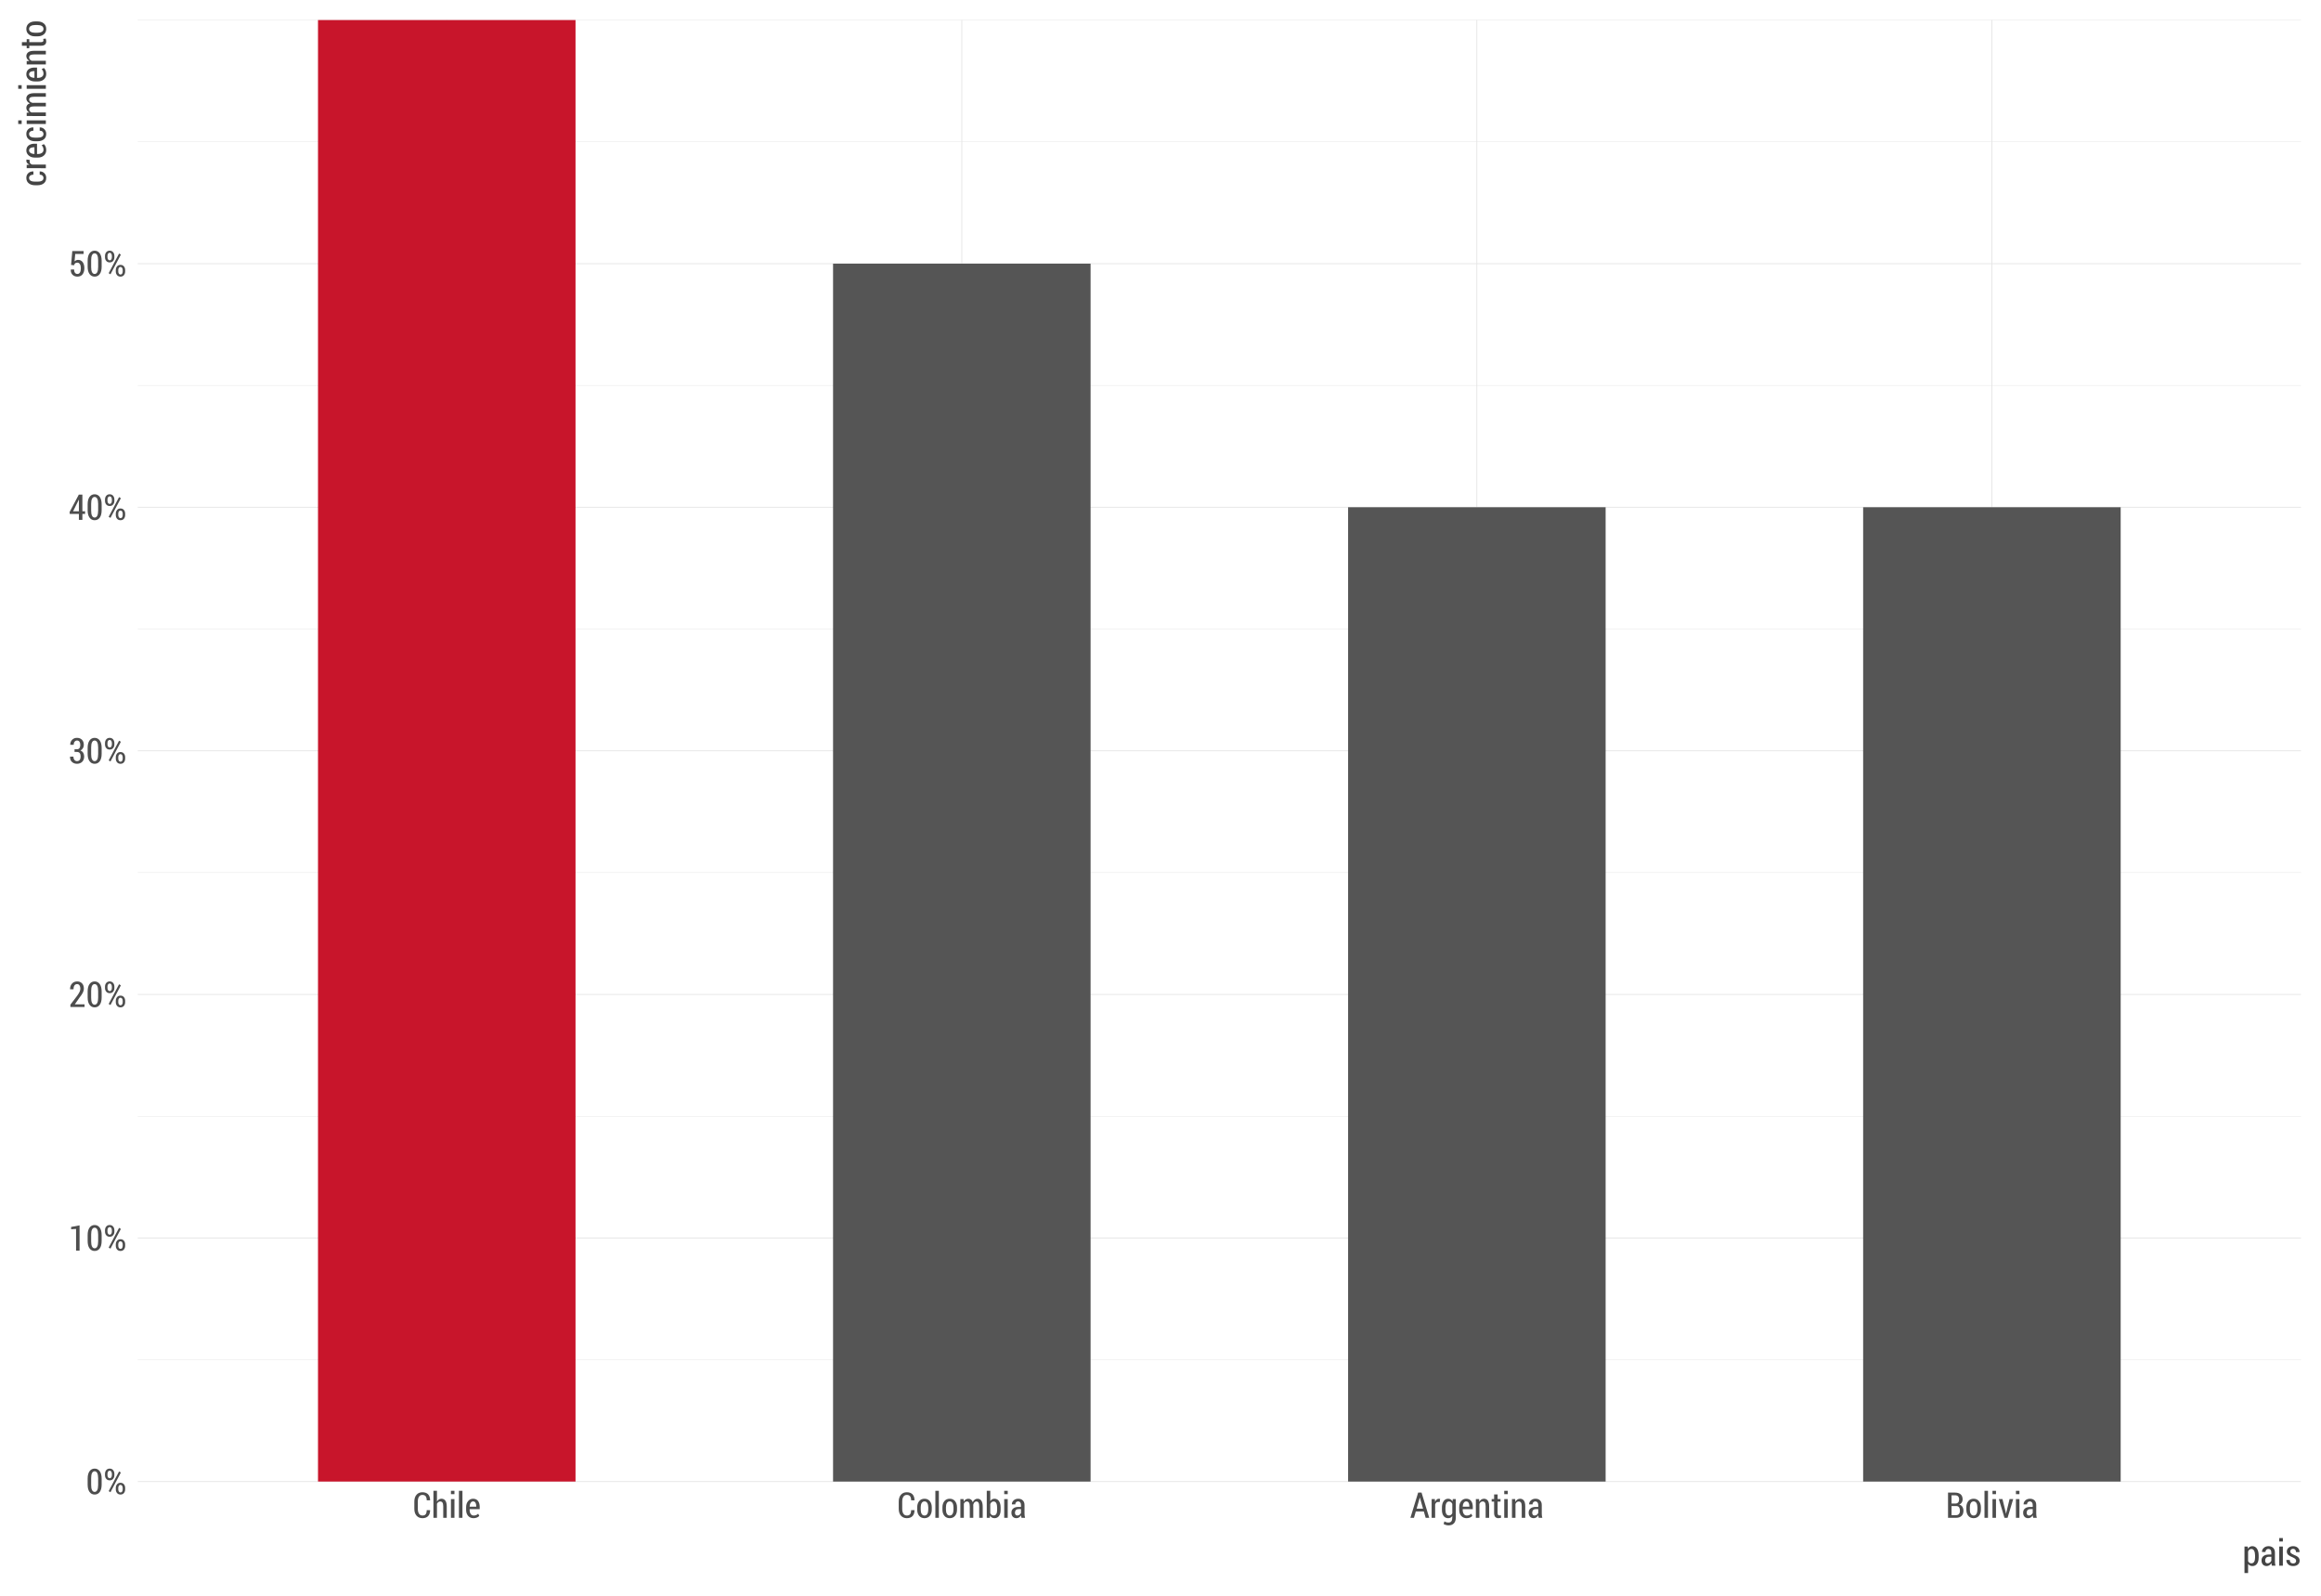 <?xml version="1.0" encoding="UTF-8"?>
<svg xmlns="http://www.w3.org/2000/svg" xmlns:xlink="http://www.w3.org/1999/xlink" width="576pt" height="396pt" viewBox="0 0 576 396" version="1.1">
<defs>
<g>
<symbol overflow="visible" id="glyph0-0">
<path style="stroke:none;" d="M 3.891 -2.418 C 3.891 -1.605 3.734 -0.984 3.422 -0.555 C 3.109 -0.125 2.688 0.086 2.156 0.09 C 1.617 0.086 1.191 -0.125 0.883 -0.559 C 0.566 -0.988 0.41 -1.609 0.414 -2.418 L 0.414 -3.832 C 0.41 -4.637 0.566 -5.254 0.879 -5.691 C 1.191 -6.125 1.613 -6.344 2.148 -6.348 C 2.68 -6.344 3.102 -6.125 3.418 -5.691 C 3.73 -5.254 3.891 -4.637 3.891 -3.832 Z M 3.02 -3.965 C 3.016 -4.531 2.941 -4.961 2.793 -5.25 C 2.641 -5.539 2.426 -5.684 2.148 -5.684 C 1.863 -5.684 1.648 -5.535 1.504 -5.246 C 1.355 -4.953 1.281 -4.527 1.285 -3.965 L 1.285 -2.301 C 1.281 -1.73 1.355 -1.301 1.508 -1.008 C 1.656 -0.715 1.875 -0.566 2.156 -0.57 C 2.434 -0.566 2.645 -0.715 2.797 -1.008 C 2.941 -1.297 3.016 -1.727 3.02 -2.301 Z M 3.02 -3.965 "/>
</symbol>
<symbol overflow="visible" id="glyph0-1">
<path style="stroke:none;" d="M 0.418 -5.055 C 0.414 -5.418 0.52 -5.723 0.727 -5.973 C 0.934 -6.219 1.215 -6.344 1.578 -6.348 C 1.934 -6.344 2.219 -6.219 2.43 -5.973 C 2.637 -5.723 2.742 -5.418 2.742 -5.055 L 2.742 -4.723 C 2.742 -4.355 2.637 -4.047 2.43 -3.805 C 2.223 -3.555 1.941 -3.434 1.586 -3.438 C 1.223 -3.434 0.938 -3.555 0.73 -3.805 C 0.52 -4.047 0.414 -4.355 0.418 -4.723 Z M 1.031 -4.723 C 1.031 -4.512 1.078 -4.328 1.176 -4.18 C 1.27 -4.023 1.406 -3.949 1.586 -3.953 C 1.754 -3.949 1.887 -4.023 1.984 -4.176 C 2.074 -4.32 2.121 -4.504 2.125 -4.723 L 2.125 -5.055 C 2.121 -5.266 2.074 -5.449 1.98 -5.602 C 1.887 -5.754 1.75 -5.828 1.578 -5.832 C 1.398 -5.828 1.266 -5.754 1.172 -5.602 C 1.078 -5.449 1.031 -5.266 1.031 -5.055 Z M 3.094 -1.535 C 3.094 -1.895 3.195 -2.199 3.406 -2.449 C 3.613 -2.699 3.898 -2.824 4.258 -2.824 C 4.617 -2.824 4.902 -2.699 5.109 -2.453 C 5.316 -2.207 5.418 -1.902 5.422 -1.535 L 5.422 -1.199 C 5.418 -0.828 5.316 -0.52 5.109 -0.277 C 4.902 -0.031 4.621 0.086 4.266 0.09 C 3.906 0.086 3.621 -0.031 3.41 -0.277 C 3.199 -0.52 3.094 -0.828 3.094 -1.199 Z M 3.711 -1.199 C 3.707 -0.984 3.758 -0.801 3.859 -0.652 C 3.957 -0.496 4.094 -0.422 4.266 -0.426 C 4.445 -0.422 4.578 -0.496 4.672 -0.645 C 4.758 -0.793 4.805 -0.977 4.809 -1.199 L 4.809 -1.535 C 4.805 -1.75 4.758 -1.93 4.664 -2.082 C 4.566 -2.23 4.43 -2.309 4.258 -2.309 C 4.082 -2.309 3.945 -2.23 3.852 -2.082 C 3.754 -1.93 3.707 -1.75 3.711 -1.535 Z M 1.773 -0.484 L 1.328 -0.758 L 3.91 -5.645 L 4.355 -5.375 Z M 1.773 -0.484 "/>
</symbol>
<symbol overflow="visible" id="glyph0-2">
<path style="stroke:none;" d="M 2.707 0.008 L 1.84 0.008 L 1.84 -5.383 L 0.613 -5.301 L 0.613 -5.867 L 2.707 -6.262 Z M 2.707 0.008 "/>
</symbol>
<symbol overflow="visible" id="glyph0-3">
<path style="stroke:none;" d="M 3.945 0 L 0.434 0 L 0.434 -0.578 L 2.152 -2.84 C 2.426 -3.23 2.621 -3.555 2.734 -3.812 C 2.844 -4.066 2.898 -4.316 2.902 -4.562 C 2.898 -4.891 2.828 -5.16 2.691 -5.371 C 2.551 -5.578 2.359 -5.684 2.117 -5.684 C 1.809 -5.684 1.582 -5.566 1.43 -5.336 C 1.273 -5.105 1.195 -4.793 1.199 -4.395 L 0.359 -4.395 L 0.352 -4.418 C 0.34 -4.957 0.492 -5.414 0.812 -5.789 C 1.129 -6.16 1.562 -6.344 2.117 -6.348 C 2.625 -6.344 3.031 -6.184 3.328 -5.863 C 3.625 -5.539 3.773 -5.113 3.773 -4.586 C 3.773 -4.223 3.68 -3.867 3.5 -3.523 C 3.312 -3.172 3.051 -2.785 2.707 -2.359 L 1.527 -0.66 L 3.945 -0.66 Z M 3.945 0 "/>
</symbol>
<symbol overflow="visible" id="glyph0-4">
<path style="stroke:none;" d="M 1.461 -3.516 L 2.059 -3.516 C 2.344 -3.516 2.555 -3.609 2.691 -3.805 C 2.82 -3.996 2.887 -4.262 2.891 -4.594 C 2.887 -4.93 2.82 -5.195 2.684 -5.391 C 2.543 -5.586 2.34 -5.684 2.074 -5.684 C 1.832 -5.684 1.633 -5.586 1.477 -5.391 C 1.32 -5.195 1.242 -4.938 1.242 -4.625 L 0.414 -4.625 L 0.398 -4.648 C 0.387 -5.129 0.539 -5.535 0.855 -5.859 C 1.168 -6.184 1.566 -6.344 2.059 -6.348 C 2.57 -6.344 2.984 -6.191 3.297 -5.883 C 3.605 -5.574 3.762 -5.137 3.762 -4.578 C 3.762 -4.297 3.688 -4.031 3.539 -3.781 C 3.391 -3.523 3.184 -3.332 2.918 -3.203 C 3.23 -3.082 3.461 -2.891 3.617 -2.633 C 3.766 -2.367 3.844 -2.066 3.848 -1.727 C 3.844 -1.156 3.676 -0.711 3.344 -0.391 C 3.008 -0.07 2.582 0.086 2.062 0.09 C 1.574 0.086 1.16 -0.062 0.824 -0.371 C 0.484 -0.676 0.324 -1.105 0.34 -1.66 L 0.352 -1.684 L 1.188 -1.684 C 1.184 -1.352 1.266 -1.086 1.43 -0.879 C 1.594 -0.672 1.809 -0.566 2.074 -0.57 C 2.355 -0.566 2.574 -0.668 2.734 -0.867 C 2.891 -1.066 2.969 -1.348 2.973 -1.715 C 2.969 -2.102 2.895 -2.387 2.746 -2.574 C 2.594 -2.754 2.363 -2.848 2.059 -2.852 L 1.461 -2.852 Z M 1.461 -3.516 "/>
</symbol>
<symbol overflow="visible" id="glyph0-5">
<path style="stroke:none;" d="M 3.406 -2.137 L 4.078 -2.137 L 4.078 -1.473 L 3.406 -1.473 L 3.406 0 L 2.539 0 L 2.539 -1.473 L 0.266 -1.473 L 0.242 -1.961 L 2.516 -6.258 L 3.406 -6.258 Z M 1.102 -2.137 L 2.539 -2.137 L 2.539 -4.992 L 2.516 -4.996 L 2.43 -4.816 Z M 1.102 -2.137 "/>
</symbol>
<symbol overflow="visible" id="glyph0-6">
<path style="stroke:none;" d="M 0.602 -2.809 L 0.902 -6.258 L 3.707 -6.258 L 3.707 -5.539 L 1.629 -5.539 L 1.465 -3.684 C 1.57 -3.789 1.691 -3.879 1.836 -3.949 C 1.973 -4.02 2.133 -4.059 2.316 -4.066 C 2.805 -4.07 3.191 -3.887 3.477 -3.516 C 3.754 -3.145 3.895 -2.637 3.898 -2 C 3.895 -1.375 3.75 -0.871 3.457 -0.488 C 3.16 -0.102 2.73 0.086 2.172 0.09 C 1.699 0.086 1.305 -0.059 0.984 -0.355 C 0.664 -0.652 0.508 -1.082 0.52 -1.641 L 0.527 -1.664 L 1.348 -1.68 C 1.348 -1.324 1.422 -1.051 1.574 -0.859 C 1.723 -0.664 1.922 -0.566 2.172 -0.57 C 2.449 -0.566 2.66 -0.691 2.809 -0.945 C 2.949 -1.195 3.023 -1.543 3.023 -1.988 C 3.023 -2.402 2.949 -2.738 2.801 -2.996 C 2.652 -3.246 2.438 -3.375 2.16 -3.379 C 1.914 -3.375 1.73 -3.32 1.609 -3.215 C 1.484 -3.105 1.398 -2.945 1.352 -2.738 Z M 0.602 -2.809 "/>
</symbol>
<symbol overflow="visible" id="glyph0-7">
<path style="stroke:none;" d="M 4.305 -1.898 L 4.32 -1.875 C 4.312 -1.25 4.145 -0.766 3.816 -0.422 C 3.484 -0.082 3.02 0.086 2.422 0.09 C 1.805 0.086 1.316 -0.117 0.953 -0.527 C 0.582 -0.941 0.398 -1.516 0.402 -2.258 L 0.402 -3.992 C 0.398 -4.727 0.578 -5.305 0.945 -5.723 C 1.305 -6.137 1.789 -6.344 2.398 -6.348 C 3.008 -6.344 3.48 -6.176 3.809 -5.844 C 4.137 -5.504 4.305 -5.016 4.32 -4.375 L 4.305 -4.348 L 3.48 -4.348 C 3.473 -4.805 3.383 -5.141 3.211 -5.359 C 3.039 -5.574 2.766 -5.684 2.398 -5.684 C 2.035 -5.684 1.758 -5.539 1.562 -5.25 C 1.363 -4.961 1.266 -4.547 1.266 -4.012 L 1.266 -2.258 C 1.266 -1.711 1.367 -1.293 1.57 -1.004 C 1.773 -0.711 2.055 -0.566 2.422 -0.57 C 2.781 -0.566 3.047 -0.672 3.215 -0.887 C 3.383 -1.094 3.469 -1.434 3.477 -1.898 Z M 4.305 -1.898 "/>
</symbol>
<symbol overflow="visible" id="glyph0-8">
<path style="stroke:none;" d="M 1.359 -4.027 C 1.484 -4.246 1.641 -4.422 1.832 -4.547 C 2.02 -4.672 2.23 -4.734 2.465 -4.734 C 2.883 -4.734 3.207 -4.578 3.441 -4.27 C 3.668 -3.961 3.785 -3.484 3.789 -2.844 L 3.789 0 L 2.918 0 L 2.918 -2.852 C 2.918 -3.277 2.855 -3.586 2.73 -3.773 C 2.605 -3.961 2.418 -4.055 2.176 -4.055 C 1.992 -4.055 1.836 -4.004 1.699 -3.902 C 1.559 -3.801 1.445 -3.66 1.359 -3.484 L 1.359 0 L 0.484 0 L 0.484 -6.703 L 1.359 -6.703 Z M 1.359 -4.027 "/>
</symbol>
<symbol overflow="visible" id="glyph0-9">
<path style="stroke:none;" d="M 1.426 0 L 0.555 0 L 0.555 -4.648 L 1.426 -4.648 Z M 1.426 -5.871 L 0.555 -5.871 L 0.555 -6.703 L 1.426 -6.703 Z M 1.426 -5.871 "/>
</symbol>
<symbol overflow="visible" id="glyph0-10">
<path style="stroke:none;" d="M 1.426 0 L 0.555 0 L 0.555 -6.703 L 1.426 -6.703 Z M 1.426 0 "/>
</symbol>
<symbol overflow="visible" id="glyph0-11">
<path style="stroke:none;" d="M 2.18 0.09 C 1.625 0.086 1.18 -0.102 0.848 -0.484 C 0.516 -0.867 0.352 -1.359 0.352 -1.961 L 0.352 -2.637 C 0.352 -3.246 0.512 -3.746 0.84 -4.141 C 1.16 -4.535 1.574 -4.734 2.078 -4.734 C 2.605 -4.734 3.012 -4.555 3.297 -4.195 C 3.578 -3.836 3.719 -3.352 3.723 -2.746 L 3.723 -2.145 L 1.219 -2.145 L 1.219 -1.961 C 1.219 -1.559 1.305 -1.227 1.484 -0.965 C 1.656 -0.699 1.906 -0.566 2.234 -0.57 C 2.469 -0.566 2.676 -0.605 2.852 -0.684 C 3.02 -0.758 3.184 -0.871 3.344 -1.02 L 3.617 -0.477 C 3.469 -0.305 3.273 -0.168 3.027 -0.066 C 2.781 0.039 2.5 0.086 2.18 0.09 Z M 2.078 -4.074 C 1.824 -4.07 1.621 -3.949 1.473 -3.703 C 1.316 -3.453 1.234 -3.141 1.219 -2.766 L 2.859 -2.766 L 2.859 -2.945 C 2.859 -3.273 2.793 -3.543 2.66 -3.758 C 2.527 -3.965 2.332 -4.07 2.078 -4.074 Z M 2.078 -4.074 "/>
</symbol>
<symbol overflow="visible" id="glyph0-12">
<path style="stroke:none;" d="M 0.328 -2.617 C 0.328 -3.23 0.488 -3.738 0.809 -4.137 C 1.129 -4.535 1.57 -4.734 2.137 -4.734 C 2.691 -4.734 3.133 -4.535 3.457 -4.141 C 3.781 -3.742 3.941 -3.234 3.945 -2.617 L 3.945 -2.023 C 3.941 -1.398 3.781 -0.891 3.461 -0.5 C 3.137 -0.105 2.695 0.086 2.141 0.09 C 1.57 0.086 1.129 -0.105 0.809 -0.5 C 0.488 -0.891 0.328 -1.398 0.328 -2.023 Z M 1.199 -2.027 C 1.195 -1.602 1.273 -1.25 1.43 -0.98 C 1.586 -0.703 1.82 -0.566 2.141 -0.57 C 2.445 -0.566 2.68 -0.703 2.84 -0.98 C 2.992 -1.25 3.07 -1.602 3.074 -2.027 L 3.074 -2.621 C 3.07 -3.035 2.992 -3.383 2.84 -3.66 C 2.68 -3.934 2.445 -4.07 2.137 -4.074 C 1.82 -4.07 1.586 -3.934 1.43 -3.664 C 1.273 -3.387 1.195 -3.039 1.199 -2.621 Z M 1.199 -2.027 "/>
</symbol>
<symbol overflow="visible" id="glyph0-13">
<path style="stroke:none;" d="M 1.293 -4.648 L 1.34 -4.016 C 1.465 -4.242 1.625 -4.422 1.82 -4.547 C 2.012 -4.672 2.238 -4.734 2.504 -4.734 C 2.754 -4.734 2.973 -4.66 3.16 -4.52 C 3.34 -4.375 3.48 -4.16 3.578 -3.875 C 3.699 -4.141 3.859 -4.352 4.059 -4.508 C 4.258 -4.656 4.496 -4.734 4.773 -4.734 C 5.168 -4.734 5.48 -4.57 5.707 -4.246 C 5.934 -3.922 6.047 -3.426 6.051 -2.762 L 6.051 0 L 5.18 0 L 5.18 -2.766 C 5.18 -3.242 5.117 -3.574 5 -3.766 C 4.879 -3.957 4.707 -4.055 4.48 -4.055 C 4.281 -4.055 4.117 -3.977 3.984 -3.828 C 3.852 -3.676 3.754 -3.477 3.695 -3.23 C 3.691 -3.25 3.691 -3.215 3.699 -3.121 C 3.699 -3.023 3.703 -2.953 3.707 -2.914 L 3.707 0 L 2.84 0 L 2.84 -2.766 C 2.836 -3.227 2.777 -3.555 2.66 -3.758 C 2.539 -3.953 2.363 -4.055 2.137 -4.055 C 1.949 -4.055 1.793 -4.004 1.664 -3.902 C 1.535 -3.801 1.434 -3.66 1.367 -3.48 L 1.367 0 L 0.5 0 L 0.5 -4.648 Z M 1.293 -4.648 "/>
</symbol>
<symbol overflow="visible" id="glyph0-14">
<path style="stroke:none;" d="M 3.941 -1.938 C 3.938 -1.32 3.805 -0.828 3.539 -0.461 C 3.273 -0.094 2.898 0.086 2.414 0.09 C 2.172 0.086 1.957 0.035 1.777 -0.07 C 1.59 -0.176 1.438 -0.332 1.32 -0.547 L 1.254 0 L 0.5 0 L 0.5 -6.703 L 1.371 -6.703 L 1.371 -4.16 C 1.488 -4.344 1.633 -4.484 1.809 -4.586 C 1.977 -4.684 2.176 -4.734 2.406 -4.734 C 2.895 -4.734 3.273 -4.535 3.539 -4.145 C 3.805 -3.746 3.938 -3.223 3.941 -2.57 Z M 3.074 -2.57 C 3.07 -3.012 3 -3.371 2.859 -3.645 C 2.719 -3.918 2.492 -4.055 2.188 -4.055 C 1.988 -4.055 1.824 -3.996 1.691 -3.879 C 1.555 -3.762 1.449 -3.605 1.371 -3.418 L 1.371 -1.18 C 1.449 -0.988 1.555 -0.844 1.691 -0.742 C 1.828 -0.637 1.996 -0.586 2.195 -0.586 C 2.5 -0.586 2.723 -0.707 2.863 -0.949 C 3 -1.191 3.07 -1.52 3.074 -1.938 Z M 3.074 -2.57 "/>
</symbol>
<symbol overflow="visible" id="glyph0-15">
<path style="stroke:none;" d="M 2.867 0 C 2.832 -0.105 2.809 -0.207 2.789 -0.312 C 2.766 -0.41 2.75 -0.512 2.75 -0.617 C 2.617 -0.406 2.457 -0.238 2.262 -0.105 C 2.066 0.023 1.852 0.086 1.617 0.09 C 1.223 0.086 0.914 -0.035 0.691 -0.281 C 0.469 -0.527 0.355 -0.859 0.359 -1.277 C 0.355 -1.719 0.508 -2.066 0.812 -2.32 C 1.113 -2.574 1.539 -2.699 2.09 -2.703 L 2.738 -2.703 L 2.738 -3.176 C 2.734 -3.457 2.672 -3.676 2.547 -3.836 C 2.418 -3.992 2.238 -4.07 2.012 -4.074 C 1.801 -4.07 1.633 -4 1.508 -3.859 C 1.375 -3.715 1.312 -3.539 1.316 -3.328 L 0.484 -3.332 L 0.473 -3.355 C 0.457 -3.711 0.602 -4.031 0.902 -4.312 C 1.199 -4.594 1.586 -4.734 2.066 -4.734 C 2.523 -4.734 2.895 -4.598 3.18 -4.328 C 3.465 -4.055 3.609 -3.668 3.609 -3.172 L 3.609 -1.016 C 3.609 -0.828 3.617 -0.656 3.641 -0.492 C 3.66 -0.324 3.695 -0.16 3.746 0 Z M 1.812 -0.57 C 2.012 -0.566 2.199 -0.629 2.367 -0.75 C 2.535 -0.871 2.656 -1.023 2.738 -1.207 L 2.738 -2.16 L 2.074 -2.16 C 1.809 -2.156 1.602 -2.07 1.453 -1.902 C 1.305 -1.73 1.23 -1.523 1.234 -1.277 C 1.23 -1.066 1.281 -0.895 1.383 -0.766 C 1.484 -0.633 1.625 -0.566 1.812 -0.57 Z M 1.812 -0.57 "/>
</symbol>
<symbol overflow="visible" id="glyph0-16">
<path style="stroke:none;" d="M 3.449 -1.582 L 1.457 -1.582 L 1 0 L 0.117 0 L 2.039 -6.258 L 2.883 -6.258 L 4.789 0 L 3.906 0 Z M 1.66 -2.273 L 3.254 -2.273 L 2.469 -5.008 L 2.445 -5.008 Z M 1.66 -2.273 "/>
</symbol>
<symbol overflow="visible" id="glyph0-17">
<path style="stroke:none;" d="M 2.5 -3.914 L 2.094 -3.938 C 1.906 -3.938 1.758 -3.883 1.641 -3.773 C 1.523 -3.664 1.434 -3.508 1.371 -3.312 L 1.371 0 L 0.5 0 L 0.5 -4.648 L 1.293 -4.648 L 1.359 -3.949 C 1.453 -4.195 1.578 -4.387 1.738 -4.527 C 1.895 -4.664 2.078 -4.734 2.285 -4.734 C 2.34 -4.734 2.398 -4.727 2.461 -4.719 C 2.52 -4.703 2.566 -4.691 2.605 -4.684 Z M 2.5 -3.914 "/>
</symbol>
<symbol overflow="visible" id="glyph0-18">
<path style="stroke:none;" d="M 0.336 -2.508 C 0.332 -3.176 0.469 -3.711 0.746 -4.121 C 1.016 -4.527 1.398 -4.734 1.887 -4.734 C 2.121 -4.734 2.324 -4.68 2.504 -4.57 C 2.68 -4.461 2.832 -4.301 2.961 -4.09 L 3.023 -4.648 L 3.777 -4.648 L 3.777 -0.023 C 3.773 0.57 3.613 1.035 3.301 1.375 C 2.98 1.707 2.539 1.875 1.977 1.879 C 1.777 1.875 1.57 1.844 1.352 1.789 C 1.129 1.727 0.93 1.645 0.758 1.543 L 0.941 0.891 C 1.086 0.977 1.246 1.043 1.422 1.098 C 1.594 1.145 1.777 1.172 1.969 1.172 C 2.285 1.172 2.52 1.07 2.676 0.867 C 2.828 0.664 2.906 0.367 2.906 -0.027 L 2.906 -0.445 C 2.781 -0.266 2.633 -0.129 2.461 -0.043 C 2.289 0.047 2.094 0.086 1.879 0.09 C 1.391 0.086 1.012 -0.094 0.742 -0.465 C 0.469 -0.832 0.332 -1.324 0.336 -1.938 Z M 1.207 -1.938 C 1.207 -1.523 1.277 -1.195 1.422 -0.953 C 1.562 -0.707 1.789 -0.586 2.098 -0.586 C 2.285 -0.586 2.445 -0.633 2.578 -0.73 C 2.711 -0.824 2.82 -0.961 2.906 -1.145 L 2.906 -3.461 C 2.82 -3.641 2.711 -3.785 2.578 -3.895 C 2.445 -4 2.285 -4.055 2.105 -4.055 C 1.797 -4.055 1.57 -3.91 1.426 -3.625 C 1.277 -3.336 1.207 -2.965 1.207 -2.508 Z M 1.207 -1.938 "/>
</symbol>
<symbol overflow="visible" id="glyph0-19">
<path style="stroke:none;" d="M 1.289 -4.648 L 1.336 -3.961 C 1.465 -4.203 1.625 -4.391 1.824 -4.531 C 2.02 -4.664 2.246 -4.734 2.496 -4.734 C 2.902 -4.734 3.219 -4.582 3.445 -4.281 C 3.672 -3.98 3.785 -3.516 3.785 -2.883 L 3.785 0 L 2.914 0 L 2.914 -2.875 C 2.91 -3.305 2.848 -3.609 2.727 -3.789 C 2.602 -3.965 2.418 -4.055 2.172 -4.055 C 1.988 -4.055 1.828 -4 1.695 -3.891 C 1.555 -3.781 1.445 -3.629 1.363 -3.441 L 1.363 0 L 0.488 0 L 0.488 -4.648 Z M 1.289 -4.648 "/>
</symbol>
<symbol overflow="visible" id="glyph0-20">
<path style="stroke:none;" d="M 1.613 -5.805 L 1.613 -4.648 L 2.336 -4.648 L 2.336 -4.027 L 1.613 -4.027 L 1.613 -1.258 C 1.609 -1.016 1.645 -0.844 1.719 -0.746 C 1.789 -0.641 1.883 -0.59 2 -0.594 C 2.062 -0.59 2.125 -0.594 2.188 -0.605 C 2.242 -0.609 2.312 -0.625 2.398 -0.645 L 2.488 -0.043 C 2.391 -0.004 2.281 0.023 2.16 0.051 C 2.035 0.074 1.91 0.086 1.785 0.09 C 1.453 0.086 1.195 -0.02 1.016 -0.234 C 0.828 -0.449 0.738 -0.789 0.742 -1.258 L 0.742 -4.027 L 0.137 -4.027 L 0.137 -4.648 L 0.742 -4.648 L 0.742 -5.805 Z M 1.613 -5.805 "/>
</symbol>
<symbol overflow="visible" id="glyph0-21">
<path style="stroke:none;" d="M 0.605 0 L 0.605 -6.258 L 2.352 -6.258 C 2.938 -6.258 3.398 -6.117 3.73 -5.836 C 4.059 -5.555 4.223 -5.133 4.227 -4.57 C 4.223 -4.273 4.148 -4.008 4 -3.781 C 3.848 -3.551 3.641 -3.387 3.379 -3.281 C 3.711 -3.207 3.969 -3.027 4.156 -2.75 C 4.336 -2.469 4.43 -2.145 4.43 -1.77 C 4.43 -1.191 4.266 -0.75 3.941 -0.453 C 3.613 -0.148 3.164 0 2.594 0 Z M 1.477 -2.918 L 1.477 -0.66 L 2.594 -0.66 C 2.902 -0.656 3.141 -0.75 3.309 -0.945 C 3.477 -1.133 3.562 -1.406 3.562 -1.766 C 3.562 -2.113 3.488 -2.395 3.348 -2.605 C 3.199 -2.812 2.98 -2.918 2.688 -2.918 Z M 1.477 -3.547 L 2.438 -3.547 C 2.723 -3.543 2.945 -3.629 3.109 -3.805 C 3.27 -3.977 3.352 -4.23 3.355 -4.559 C 3.352 -4.902 3.266 -5.16 3.098 -5.336 C 2.926 -5.504 2.676 -5.59 2.352 -5.594 L 1.477 -5.594 Z M 1.477 -3.547 "/>
</symbol>
<symbol overflow="visible" id="glyph0-22">
<path style="stroke:none;" d="M 1.848 -1.398 L 1.922 -1.035 L 1.945 -1.035 L 2.02 -1.398 L 2.809 -4.648 L 3.707 -4.648 L 2.316 0 L 1.547 0 L 0.145 -4.648 L 1.047 -4.648 Z M 1.848 -1.398 "/>
</symbol>
<symbol overflow="visible" id="glyph1-0">
<path style="stroke:none;" d="M 4.023 -1.98 C 4.02 -1.355 3.883 -0.852 3.609 -0.473 C 3.336 -0.094 2.953 0.094 2.465 0.094 C 2.23 0.094 2.027 0.051 1.852 -0.043 C 1.676 -0.129 1.523 -0.266 1.402 -0.445 L 1.402 1.828 L 0.508 1.828 L 0.508 -4.754 L 1.305 -4.754 L 1.363 -4.211 C 1.484 -4.41 1.637 -4.566 1.824 -4.676 C 2.004 -4.785 2.215 -4.84 2.457 -4.844 C 2.949 -4.84 3.336 -4.633 3.609 -4.219 C 3.883 -3.801 4.02 -3.25 4.023 -2.566 Z M 3.133 -2.566 C 3.129 -3.031 3.051 -3.41 2.902 -3.707 C 2.746 -4 2.52 -4.148 2.215 -4.148 C 2.023 -4.148 1.859 -4.094 1.727 -3.984 C 1.59 -3.875 1.48 -3.727 1.402 -3.543 L 1.402 -1.137 C 1.477 -0.957 1.586 -0.82 1.723 -0.727 C 1.855 -0.633 2.02 -0.586 2.219 -0.586 C 2.523 -0.586 2.754 -0.711 2.906 -0.969 C 3.055 -1.219 3.129 -1.559 3.133 -1.98 Z M 3.133 -2.566 "/>
</symbol>
<symbol overflow="visible" id="glyph1-1">
<path style="stroke:none;" d="M 2.93 0 C 2.898 -0.109 2.871 -0.215 2.852 -0.32 C 2.828 -0.422 2.816 -0.527 2.812 -0.633 C 2.68 -0.418 2.512 -0.242 2.312 -0.109 C 2.113 0.027 1.895 0.094 1.652 0.094 C 1.25 0.094 0.934 -0.031 0.707 -0.285 C 0.477 -0.539 0.363 -0.879 0.367 -1.305 C 0.363 -1.754 0.52 -2.109 0.832 -2.375 C 1.141 -2.633 1.574 -2.766 2.137 -2.766 L 2.801 -2.766 L 2.801 -3.25 C 2.801 -3.535 2.734 -3.758 2.605 -3.922 C 2.477 -4.078 2.293 -4.16 2.055 -4.164 C 1.84 -4.16 1.668 -4.086 1.539 -3.945 C 1.406 -3.797 1.34 -3.617 1.344 -3.402 L 0.496 -3.406 L 0.484 -3.434 C 0.465 -3.801 0.609 -4.125 0.922 -4.414 C 1.227 -4.695 1.625 -4.84 2.113 -4.844 C 2.578 -4.84 2.957 -4.699 3.254 -4.426 C 3.543 -4.145 3.691 -3.75 3.691 -3.242 L 3.691 -1.039 C 3.691 -0.852 3.699 -0.676 3.723 -0.504 C 3.742 -0.332 3.781 -0.164 3.832 0 Z M 1.855 -0.586 C 2.062 -0.586 2.25 -0.645 2.422 -0.77 C 2.59 -0.891 2.719 -1.047 2.801 -1.234 L 2.801 -2.211 L 2.121 -2.211 C 1.848 -2.207 1.637 -2.121 1.488 -1.945 C 1.336 -1.77 1.258 -1.555 1.262 -1.305 C 1.258 -1.086 1.309 -0.91 1.414 -0.781 C 1.516 -0.648 1.664 -0.586 1.855 -0.586 Z M 1.855 -0.586 "/>
</symbol>
<symbol overflow="visible" id="glyph1-2">
<path style="stroke:none;" d="M 1.461 0 L 0.566 0 L 0.566 -4.754 L 1.461 -4.754 Z M 1.461 -6.004 L 0.566 -6.004 L 0.566 -6.855 L 1.461 -6.855 Z M 1.461 -6.004 "/>
</symbol>
<symbol overflow="visible" id="glyph1-3">
<path style="stroke:none;" d="M 2.727 -1.191 C 2.723 -1.371 2.664 -1.527 2.543 -1.66 C 2.418 -1.785 2.188 -1.926 1.855 -2.078 C 1.363 -2.266 1 -2.469 0.766 -2.688 C 0.527 -2.902 0.41 -3.18 0.414 -3.523 C 0.41 -3.887 0.555 -4.199 0.844 -4.457 C 1.133 -4.711 1.512 -4.84 1.98 -4.844 C 2.469 -4.84 2.855 -4.699 3.148 -4.426 C 3.438 -4.145 3.578 -3.801 3.57 -3.391 L 3.559 -3.367 L 2.703 -3.367 C 2.699 -3.59 2.637 -3.781 2.512 -3.945 C 2.383 -4.105 2.207 -4.188 1.98 -4.191 C 1.758 -4.188 1.582 -4.125 1.461 -4 C 1.332 -3.871 1.27 -3.723 1.273 -3.559 C 1.27 -3.375 1.324 -3.234 1.434 -3.129 C 1.539 -3.02 1.77 -2.879 2.125 -2.715 C 2.621 -2.535 2.992 -2.332 3.234 -2.105 C 3.477 -1.875 3.598 -1.586 3.598 -1.234 C 3.598 -0.84 3.445 -0.52 3.148 -0.273 C 2.848 -0.027 2.457 0.094 1.973 0.094 C 1.445 0.094 1.031 -0.055 0.734 -0.352 C 0.43 -0.648 0.289 -0.996 0.305 -1.398 L 0.312 -1.422 L 1.141 -1.422 C 1.152 -1.113 1.238 -0.891 1.395 -0.758 C 1.551 -0.617 1.746 -0.551 1.984 -0.555 C 2.215 -0.551 2.395 -0.609 2.527 -0.73 C 2.656 -0.848 2.723 -1 2.727 -1.191 Z M 2.727 -1.191 "/>
</symbol>
<symbol overflow="visible" id="glyph2-0">
<path style="stroke:none;" d="M -0.586 -2.164 C -0.586 -2.383 -0.668 -2.57 -0.84 -2.723 C -1.008 -2.875 -1.238 -2.953 -1.527 -2.953 L -1.527 -3.754 L -1.504 -3.762 C -1.055 -3.773 -0.676 -3.621 -0.367 -3.309 C -0.059 -2.992 0.094 -2.609 0.094 -2.164 C 0.094 -1.566 -0.105 -1.113 -0.508 -0.801 C -0.91 -0.484 -1.422 -0.328 -2.043 -0.328 L -2.699 -0.328 C -3.316 -0.328 -3.828 -0.484 -4.234 -0.801 C -4.637 -1.113 -4.84 -1.566 -4.844 -2.156 C -4.84 -2.637 -4.68 -3.027 -4.359 -3.328 C -4.039 -3.629 -3.625 -3.773 -3.117 -3.766 L -3.09 -3.754 L -3.09 -2.953 C -3.402 -2.953 -3.66 -2.879 -3.863 -2.734 C -4.059 -2.59 -4.16 -2.398 -4.164 -2.156 C -4.16 -1.816 -4.023 -1.574 -3.75 -1.434 C -3.473 -1.289 -3.121 -1.219 -2.703 -1.223 L -2.047 -1.223 C -1.613 -1.219 -1.262 -1.289 -0.992 -1.434 C -0.719 -1.574 -0.586 -1.816 -0.586 -2.164 Z M -0.586 -2.164 "/>
</symbol>
<symbol overflow="visible" id="glyph2-1">
<path style="stroke:none;" d="M -4.004 -2.559 L -4.023 -2.141 C -4.02 -1.953 -3.965 -1.801 -3.855 -1.68 C -3.746 -1.559 -3.59 -1.465 -3.387 -1.402 L 0 -1.402 L 0 -0.508 L -4.754 -0.512 L -4.754 -1.324 L -4.039 -1.391 C -4.289 -1.484 -4.488 -1.617 -4.629 -1.781 C -4.77 -1.941 -4.84 -2.125 -4.844 -2.34 C -4.84 -2.395 -4.836 -2.453 -4.828 -2.516 C -4.816 -2.574 -4.801 -2.625 -4.789 -2.664 Z M -4.004 -2.559 "/>
</symbol>
<symbol overflow="visible" id="glyph2-2">
<path style="stroke:none;" d="M 0.094 -2.227 C 0.094 -1.66 -0.102 -1.207 -0.496 -0.867 C -0.887 -0.527 -1.391 -0.355 -2.004 -0.359 L -2.699 -0.359 C -3.316 -0.355 -3.828 -0.523 -4.234 -0.859 C -4.637 -1.191 -4.84 -1.613 -4.844 -2.129 C -4.84 -2.664 -4.656 -3.078 -4.289 -3.371 C -3.922 -3.656 -3.426 -3.801 -2.809 -3.805 L -2.191 -3.805 L -2.191 -1.25 L -2.004 -1.25 C -1.594 -1.246 -1.254 -1.336 -0.988 -1.52 C -0.719 -1.695 -0.586 -1.953 -0.586 -2.285 C -0.586 -2.531 -0.621 -2.742 -0.699 -2.918 C -0.773 -3.09 -0.891 -3.254 -1.043 -3.418 L -0.488 -3.699 C -0.316 -3.547 -0.18 -3.348 -0.07 -3.098 C 0.039 -2.844 0.094 -2.555 0.094 -2.227 Z M -4.164 -2.129 C -4.16 -1.867 -4.035 -1.66 -3.785 -1.508 C -3.535 -1.348 -3.215 -1.262 -2.828 -1.25 L -2.828 -2.922 L -3.012 -2.922 C -3.348 -2.918 -3.621 -2.852 -3.84 -2.719 C -4.051 -2.586 -4.16 -2.387 -4.164 -2.129 Z M -4.164 -2.129 "/>
</symbol>
<symbol overflow="visible" id="glyph2-3">
<path style="stroke:none;" d="M 0 -1.461 L 0 -0.566 L -4.754 -0.566 L -4.754 -1.461 Z M -6.004 -1.461 L -6.004 -0.566 L -6.855 -0.566 L -6.855 -1.461 Z M -6.004 -1.461 "/>
</symbol>
<symbol overflow="visible" id="glyph2-4">
<path style="stroke:none;" d="M -4.754 -1.324 L -4.109 -1.371 C -4.34 -1.5 -4.523 -1.664 -4.652 -1.863 C -4.777 -2.062 -4.84 -2.293 -4.844 -2.562 C -4.84 -2.82 -4.766 -3.047 -4.625 -3.234 C -4.477 -3.422 -4.258 -3.562 -3.965 -3.66 C -4.234 -3.781 -4.449 -3.945 -4.609 -4.152 C -4.762 -4.355 -4.84 -4.598 -4.844 -4.883 C -4.84 -5.281 -4.672 -5.602 -4.344 -5.836 C -4.008 -6.07 -3.504 -6.188 -2.824 -6.188 L 0 -6.188 L 0 -5.297 L -2.828 -5.297 C -3.312 -5.297 -3.652 -5.234 -3.852 -5.113 C -4.047 -4.992 -4.148 -4.816 -4.148 -4.582 C -4.148 -4.379 -4.07 -4.207 -3.918 -4.074 C -3.762 -3.934 -3.559 -3.836 -3.305 -3.781 C -3.328 -3.773 -3.289 -3.773 -3.191 -3.781 C -3.094 -3.785 -3.023 -3.789 -2.98 -3.793 L 0 -3.793 L 0 -2.906 L -2.828 -2.906 C -3.301 -2.906 -3.641 -2.844 -3.844 -2.719 C -4.047 -2.594 -4.148 -2.414 -4.148 -2.184 C -4.148 -1.992 -4.094 -1.832 -3.992 -1.703 C -3.883 -1.57 -3.738 -1.469 -3.559 -1.398 L 0 -1.398 L 0 -0.508 L -4.754 -0.512 Z M -4.754 -1.324 "/>
</symbol>
<symbol overflow="visible" id="glyph2-5">
<path style="stroke:none;" d="M -4.754 -1.32 L -4.051 -1.367 C -4.297 -1.496 -4.492 -1.664 -4.633 -1.867 C -4.77 -2.066 -4.84 -2.297 -4.844 -2.555 C -4.84 -2.969 -4.684 -3.289 -4.379 -3.523 C -4.066 -3.75 -3.59 -3.867 -2.949 -3.871 L 0 -3.871 L 0 -2.98 L -2.941 -2.98 C -3.379 -2.977 -3.688 -2.914 -3.875 -2.789 C -4.055 -2.664 -4.148 -2.473 -4.148 -2.219 C -4.148 -2.035 -4.09 -1.875 -3.977 -1.734 C -3.863 -1.594 -3.711 -1.48 -3.52 -1.395 L 0 -1.395 L 0 -0.5 L -4.754 -0.5 Z M -4.754 -1.32 "/>
</symbol>
<symbol overflow="visible" id="glyph2-6">
<path style="stroke:none;" d="M -5.938 -1.648 L -4.754 -1.648 L -4.754 -2.391 L -4.117 -2.391 L -4.117 -1.648 L -1.289 -1.648 C -1.039 -1.645 -0.863 -1.684 -0.762 -1.758 C -0.656 -1.828 -0.602 -1.922 -0.605 -2.043 C -0.602 -2.109 -0.605 -2.176 -0.617 -2.238 C -0.625 -2.297 -0.641 -2.367 -0.66 -2.453 L -0.043 -2.543 C 0 -2.441 0.027 -2.328 0.055 -2.207 C 0.078 -2.082 0.094 -1.953 0.094 -1.824 C 0.094 -1.484 -0.016 -1.223 -0.238 -1.039 C -0.457 -0.852 -0.809 -0.762 -1.289 -0.762 L -4.117 -0.762 L -4.117 -0.141 L -4.754 -0.141 L -4.754 -0.762 L -5.938 -0.762 Z M -5.938 -1.648 "/>
</symbol>
<symbol overflow="visible" id="glyph2-7">
<path style="stroke:none;" d="M -2.676 -0.336 C -3.305 -0.332 -3.824 -0.496 -4.23 -0.828 C -4.637 -1.156 -4.84 -1.609 -4.844 -2.184 C -4.84 -2.754 -4.637 -3.207 -4.234 -3.539 C -3.824 -3.867 -3.305 -4.031 -2.676 -4.035 L -2.07 -4.035 C -1.43 -4.031 -0.91 -3.867 -0.512 -3.539 C -0.105 -3.211 0.094 -2.758 0.094 -2.188 C 0.094 -1.609 -0.105 -1.156 -0.512 -0.828 C -0.91 -0.496 -1.43 -0.332 -2.07 -0.336 Z M -2.074 -1.227 C -1.637 -1.223 -1.277 -1.301 -1.004 -1.461 C -0.723 -1.617 -0.586 -1.859 -0.586 -2.188 C -0.586 -2.5 -0.723 -2.738 -1.004 -2.902 C -1.277 -3.059 -1.637 -3.141 -2.074 -3.141 L -2.68 -3.141 C -3.105 -3.141 -3.461 -3.059 -3.742 -2.902 C -4.02 -2.738 -4.16 -2.5 -4.164 -2.184 C -4.16 -1.859 -4.02 -1.617 -3.746 -1.461 C -3.465 -1.301 -3.109 -1.223 -2.68 -1.227 Z M -2.074 -1.227 "/>
</symbol>
</g>
<clipPath id="clip1">
  <path d="M 34.184 4.98 L 572.02 4.98 L 572.02 368.66 L 34.184 368.66 Z M 34.184 4.98 "/>
</clipPath>
</defs>
<g id="surface26">
<rect x="0" y="0" width="576" height="396" style="fill:rgb(100%,100%,100%);fill-opacity:1;stroke:none;"/>
<g clip-path="url(#clip1)" clip-rule="nonzero">
<path style="fill:none;stroke-width:0.107;stroke-linecap:butt;stroke-linejoin:round;stroke:rgb(89.804%,89.804%,89.804%);stroke-opacity:1;stroke-miterlimit:10;" d="M 34.184 337.438 L 571.02 337.438 "/>
<path style="fill:none;stroke-width:0.107;stroke-linecap:butt;stroke-linejoin:round;stroke:rgb(89.804%,89.804%,89.804%);stroke-opacity:1;stroke-miterlimit:10;" d="M 34.184 276.992 L 571.02 276.992 "/>
<path style="fill:none;stroke-width:0.107;stroke-linecap:butt;stroke-linejoin:round;stroke:rgb(89.804%,89.804%,89.804%);stroke-opacity:1;stroke-miterlimit:10;" d="M 34.184 216.543 L 571.02 216.543 "/>
<path style="fill:none;stroke-width:0.107;stroke-linecap:butt;stroke-linejoin:round;stroke:rgb(89.804%,89.804%,89.804%);stroke-opacity:1;stroke-miterlimit:10;" d="M 34.184 156.098 L 571.02 156.098 "/>
<path style="fill:none;stroke-width:0.107;stroke-linecap:butt;stroke-linejoin:round;stroke:rgb(89.804%,89.804%,89.804%);stroke-opacity:1;stroke-miterlimit:10;" d="M 34.184 95.652 L 571.02 95.652 "/>
<path style="fill:none;stroke-width:0.107;stroke-linecap:butt;stroke-linejoin:round;stroke:rgb(89.804%,89.804%,89.804%);stroke-opacity:1;stroke-miterlimit:10;" d="M 34.184 35.203 L 571.02 35.203 "/>
<path style="fill:none;stroke-width:0.107;stroke-linecap:butt;stroke-linejoin:round;stroke:rgb(89.804%,89.804%,89.804%);stroke-opacity:1;stroke-miterlimit:10;" d="M 34.184 4.98 L 571.02 4.98 "/>
<path style="fill:none;stroke-width:0.213;stroke-linecap:butt;stroke-linejoin:round;stroke:rgb(89.804%,89.804%,89.804%);stroke-opacity:1;stroke-miterlimit:10;" d="M 34.184 367.66 L 571.02 367.66 "/>
<path style="fill:none;stroke-width:0.213;stroke-linecap:butt;stroke-linejoin:round;stroke:rgb(89.804%,89.804%,89.804%);stroke-opacity:1;stroke-miterlimit:10;" d="M 34.184 307.215 L 571.02 307.215 "/>
<path style="fill:none;stroke-width:0.213;stroke-linecap:butt;stroke-linejoin:round;stroke:rgb(89.804%,89.804%,89.804%);stroke-opacity:1;stroke-miterlimit:10;" d="M 34.184 246.77 L 571.02 246.77 "/>
<path style="fill:none;stroke-width:0.213;stroke-linecap:butt;stroke-linejoin:round;stroke:rgb(89.804%,89.804%,89.804%);stroke-opacity:1;stroke-miterlimit:10;" d="M 34.184 186.32 L 571.02 186.32 "/>
<path style="fill:none;stroke-width:0.213;stroke-linecap:butt;stroke-linejoin:round;stroke:rgb(89.804%,89.804%,89.804%);stroke-opacity:1;stroke-miterlimit:10;" d="M 34.184 125.875 L 571.02 125.875 "/>
<path style="fill:none;stroke-width:0.213;stroke-linecap:butt;stroke-linejoin:round;stroke:rgb(89.804%,89.804%,89.804%);stroke-opacity:1;stroke-miterlimit:10;" d="M 34.184 65.43 L 571.02 65.43 "/>
<path style="fill:none;stroke-width:0.213;stroke-linecap:butt;stroke-linejoin:round;stroke:rgb(89.804%,89.804%,89.804%);stroke-opacity:1;stroke-miterlimit:10;" d="M 110.871 367.66 L 110.871 4.98 "/>
<path style="fill:none;stroke-width:0.213;stroke-linecap:butt;stroke-linejoin:round;stroke:rgb(89.804%,89.804%,89.804%);stroke-opacity:1;stroke-miterlimit:10;" d="M 238.691 367.66 L 238.691 4.98 "/>
<path style="fill:none;stroke-width:0.213;stroke-linecap:butt;stroke-linejoin:round;stroke:rgb(89.804%,89.804%,89.804%);stroke-opacity:1;stroke-miterlimit:10;" d="M 366.508 367.66 L 366.508 4.98 "/>
<path style="fill:none;stroke-width:0.213;stroke-linecap:butt;stroke-linejoin:round;stroke:rgb(89.804%,89.804%,89.804%);stroke-opacity:1;stroke-miterlimit:10;" d="M 494.328 367.66 L 494.328 4.98 "/>
<path style=" stroke:none;fill-rule:nonzero;fill:rgb(78.431%,8.235%,16.863%);fill-opacity:1;" d="M 78.918 367.66 L 142.828 367.66 L 142.828 4.98 L 78.918 4.98 Z M 78.918 367.66 "/>
<path style=" stroke:none;fill-rule:nonzero;fill:rgb(33.333%,33.333%,33.333%);fill-opacity:1;" d="M 206.738 367.66 L 270.648 367.66 L 270.648 65.426 L 206.738 65.426 Z M 206.738 367.66 "/>
<path style=" stroke:none;fill-rule:nonzero;fill:rgb(33.333%,33.333%,33.333%);fill-opacity:1;" d="M 334.555 367.66 L 398.465 367.66 L 398.465 125.875 L 334.555 125.875 Z M 334.555 367.66 "/>
<path style=" stroke:none;fill-rule:nonzero;fill:rgb(33.333%,33.333%,33.333%);fill-opacity:1;" d="M 462.375 367.66 L 526.285 367.66 L 526.285 125.875 L 462.375 125.875 Z M 462.375 367.66 "/>
</g>
<g style="fill:rgb(30.196%,30.196%,30.196%);fill-opacity:1;">
  <use xlink:href="#glyph0-0" x="21.336" y="370.789"/>
  <use xlink:href="#glyph0-1" x="25.641" y="370.789"/>
</g>
<g style="fill:rgb(30.196%,30.196%,30.196%);fill-opacity:1;">
  <use xlink:href="#glyph0-2" x="17.039" y="310.344"/>
  <use xlink:href="#glyph0-0" x="21.336" y="310.344"/>
  <use xlink:href="#glyph0-1" x="25.641" y="310.344"/>
</g>
<g style="fill:rgb(30.196%,30.196%,30.196%);fill-opacity:1;">
  <use xlink:href="#glyph0-3" x="17.039" y="249.895"/>
  <use xlink:href="#glyph0-0" x="21.336" y="249.895"/>
  <use xlink:href="#glyph0-1" x="25.641" y="249.895"/>
</g>
<g style="fill:rgb(30.196%,30.196%,30.196%);fill-opacity:1;">
  <use xlink:href="#glyph0-4" x="17.039" y="189.449"/>
  <use xlink:href="#glyph0-0" x="21.336" y="189.449"/>
  <use xlink:href="#glyph0-1" x="25.641" y="189.449"/>
</g>
<g style="fill:rgb(30.196%,30.196%,30.196%);fill-opacity:1;">
  <use xlink:href="#glyph0-5" x="17.039" y="129.004"/>
  <use xlink:href="#glyph0-0" x="21.336" y="129.004"/>
  <use xlink:href="#glyph0-1" x="25.641" y="129.004"/>
</g>
<g style="fill:rgb(30.196%,30.196%,30.196%);fill-opacity:1;">
  <use xlink:href="#glyph0-6" x="17.039" y="68.555"/>
  <use xlink:href="#glyph0-0" x="21.336" y="68.555"/>
  <use xlink:href="#glyph0-1" x="25.641" y="68.555"/>
</g>
<g style="fill:rgb(30.196%,30.196%,30.196%);fill-opacity:1;">
  <use xlink:href="#glyph0-7" x="102.422" y="376.656"/>
  <use xlink:href="#glyph0-8" x="107.08" y="376.656"/>
  <use xlink:href="#glyph0-9" x="111.355" y="376.656"/>
  <use xlink:href="#glyph0-10" x="113.34" y="376.656"/>
  <use xlink:href="#glyph0-11" x="115.325" y="376.656"/>
</g>
<g style="fill:rgb(30.196%,30.196%,30.196%);fill-opacity:1;">
  <use xlink:href="#glyph0-7" x="222.637" y="376.656"/>
  <use xlink:href="#glyph0-12" x="227.295" y="376.656"/>
  <use xlink:href="#glyph0-10" x="231.57" y="376.656"/>
  <use xlink:href="#glyph0-12" x="233.555" y="376.656"/>
  <use xlink:href="#glyph0-13" x="237.83" y="376.656"/>
  <use xlink:href="#glyph0-14" x="244.383" y="376.656"/>
  <use xlink:href="#glyph0-9" x="248.659" y="376.656"/>
  <use xlink:href="#glyph0-15" x="250.644" y="376.656"/>
</g>
<g style="fill:rgb(30.196%,30.196%,30.196%);fill-opacity:1;">
  <use xlink:href="#glyph0-16" x="349.902" y="376.656"/>
  <use xlink:href="#glyph0-17" x="354.788" y="376.656"/>
  <use xlink:href="#glyph0-18" x="357.508" y="376.656"/>
  <use xlink:href="#glyph0-11" x="361.779" y="376.656"/>
  <use xlink:href="#glyph0-19" x="365.775" y="376.656"/>
  <use xlink:href="#glyph0-20" x="370.05" y="376.656"/>
  <use xlink:href="#glyph0-9" x="372.749" y="376.656"/>
  <use xlink:href="#glyph0-19" x="374.734" y="376.656"/>
  <use xlink:href="#glyph0-15" x="379.009" y="376.656"/>
</g>
<g style="fill:rgb(30.196%,30.196%,30.196%);fill-opacity:1;">
  <use xlink:href="#glyph0-21" x="482.836" y="376.656"/>
  <use xlink:href="#glyph0-12" x="487.657" y="376.656"/>
  <use xlink:href="#glyph0-10" x="491.932" y="376.656"/>
  <use xlink:href="#glyph0-9" x="493.918" y="376.656"/>
  <use xlink:href="#glyph0-22" x="495.903" y="376.656"/>
  <use xlink:href="#glyph0-9" x="499.736" y="376.656"/>
  <use xlink:href="#glyph0-15" x="501.721" y="376.656"/>
</g>
<g style="fill:rgb(26.667%,26.667%,26.667%);fill-opacity:1;">
  <use xlink:href="#glyph1-0" x="556.504" y="388.535"/>
  <use xlink:href="#glyph1-1" x="560.876" y="388.535"/>
  <use xlink:href="#glyph1-2" x="565.073" y="388.535"/>
  <use xlink:href="#glyph1-3" x="567.104" y="388.535"/>
</g>
<g style="fill:rgb(26.667%,26.667%,26.667%);fill-opacity:1;">
  <use xlink:href="#glyph2-0" x="11.379" y="46.297"/>
  <use xlink:href="#glyph2-1" x="11.379" y="42.25"/>
  <use xlink:href="#glyph2-2" x="11.379" y="39.468"/>
  <use xlink:href="#glyph2-0" x="11.379" y="35.381"/>
  <use xlink:href="#glyph2-3" x="11.379" y="31.333"/>
  <use xlink:href="#glyph2-4" x="11.379" y="29.303"/>
  <use xlink:href="#glyph2-3" x="11.379" y="22.602"/>
  <use xlink:href="#glyph2-2" x="11.379" y="20.571"/>
  <use xlink:href="#glyph2-5" x="11.379" y="16.484"/>
  <use xlink:href="#glyph2-6" x="11.379" y="12.112"/>
  <use xlink:href="#glyph2-7" x="11.379" y="9.352"/>
</g>
</g>
</svg>
